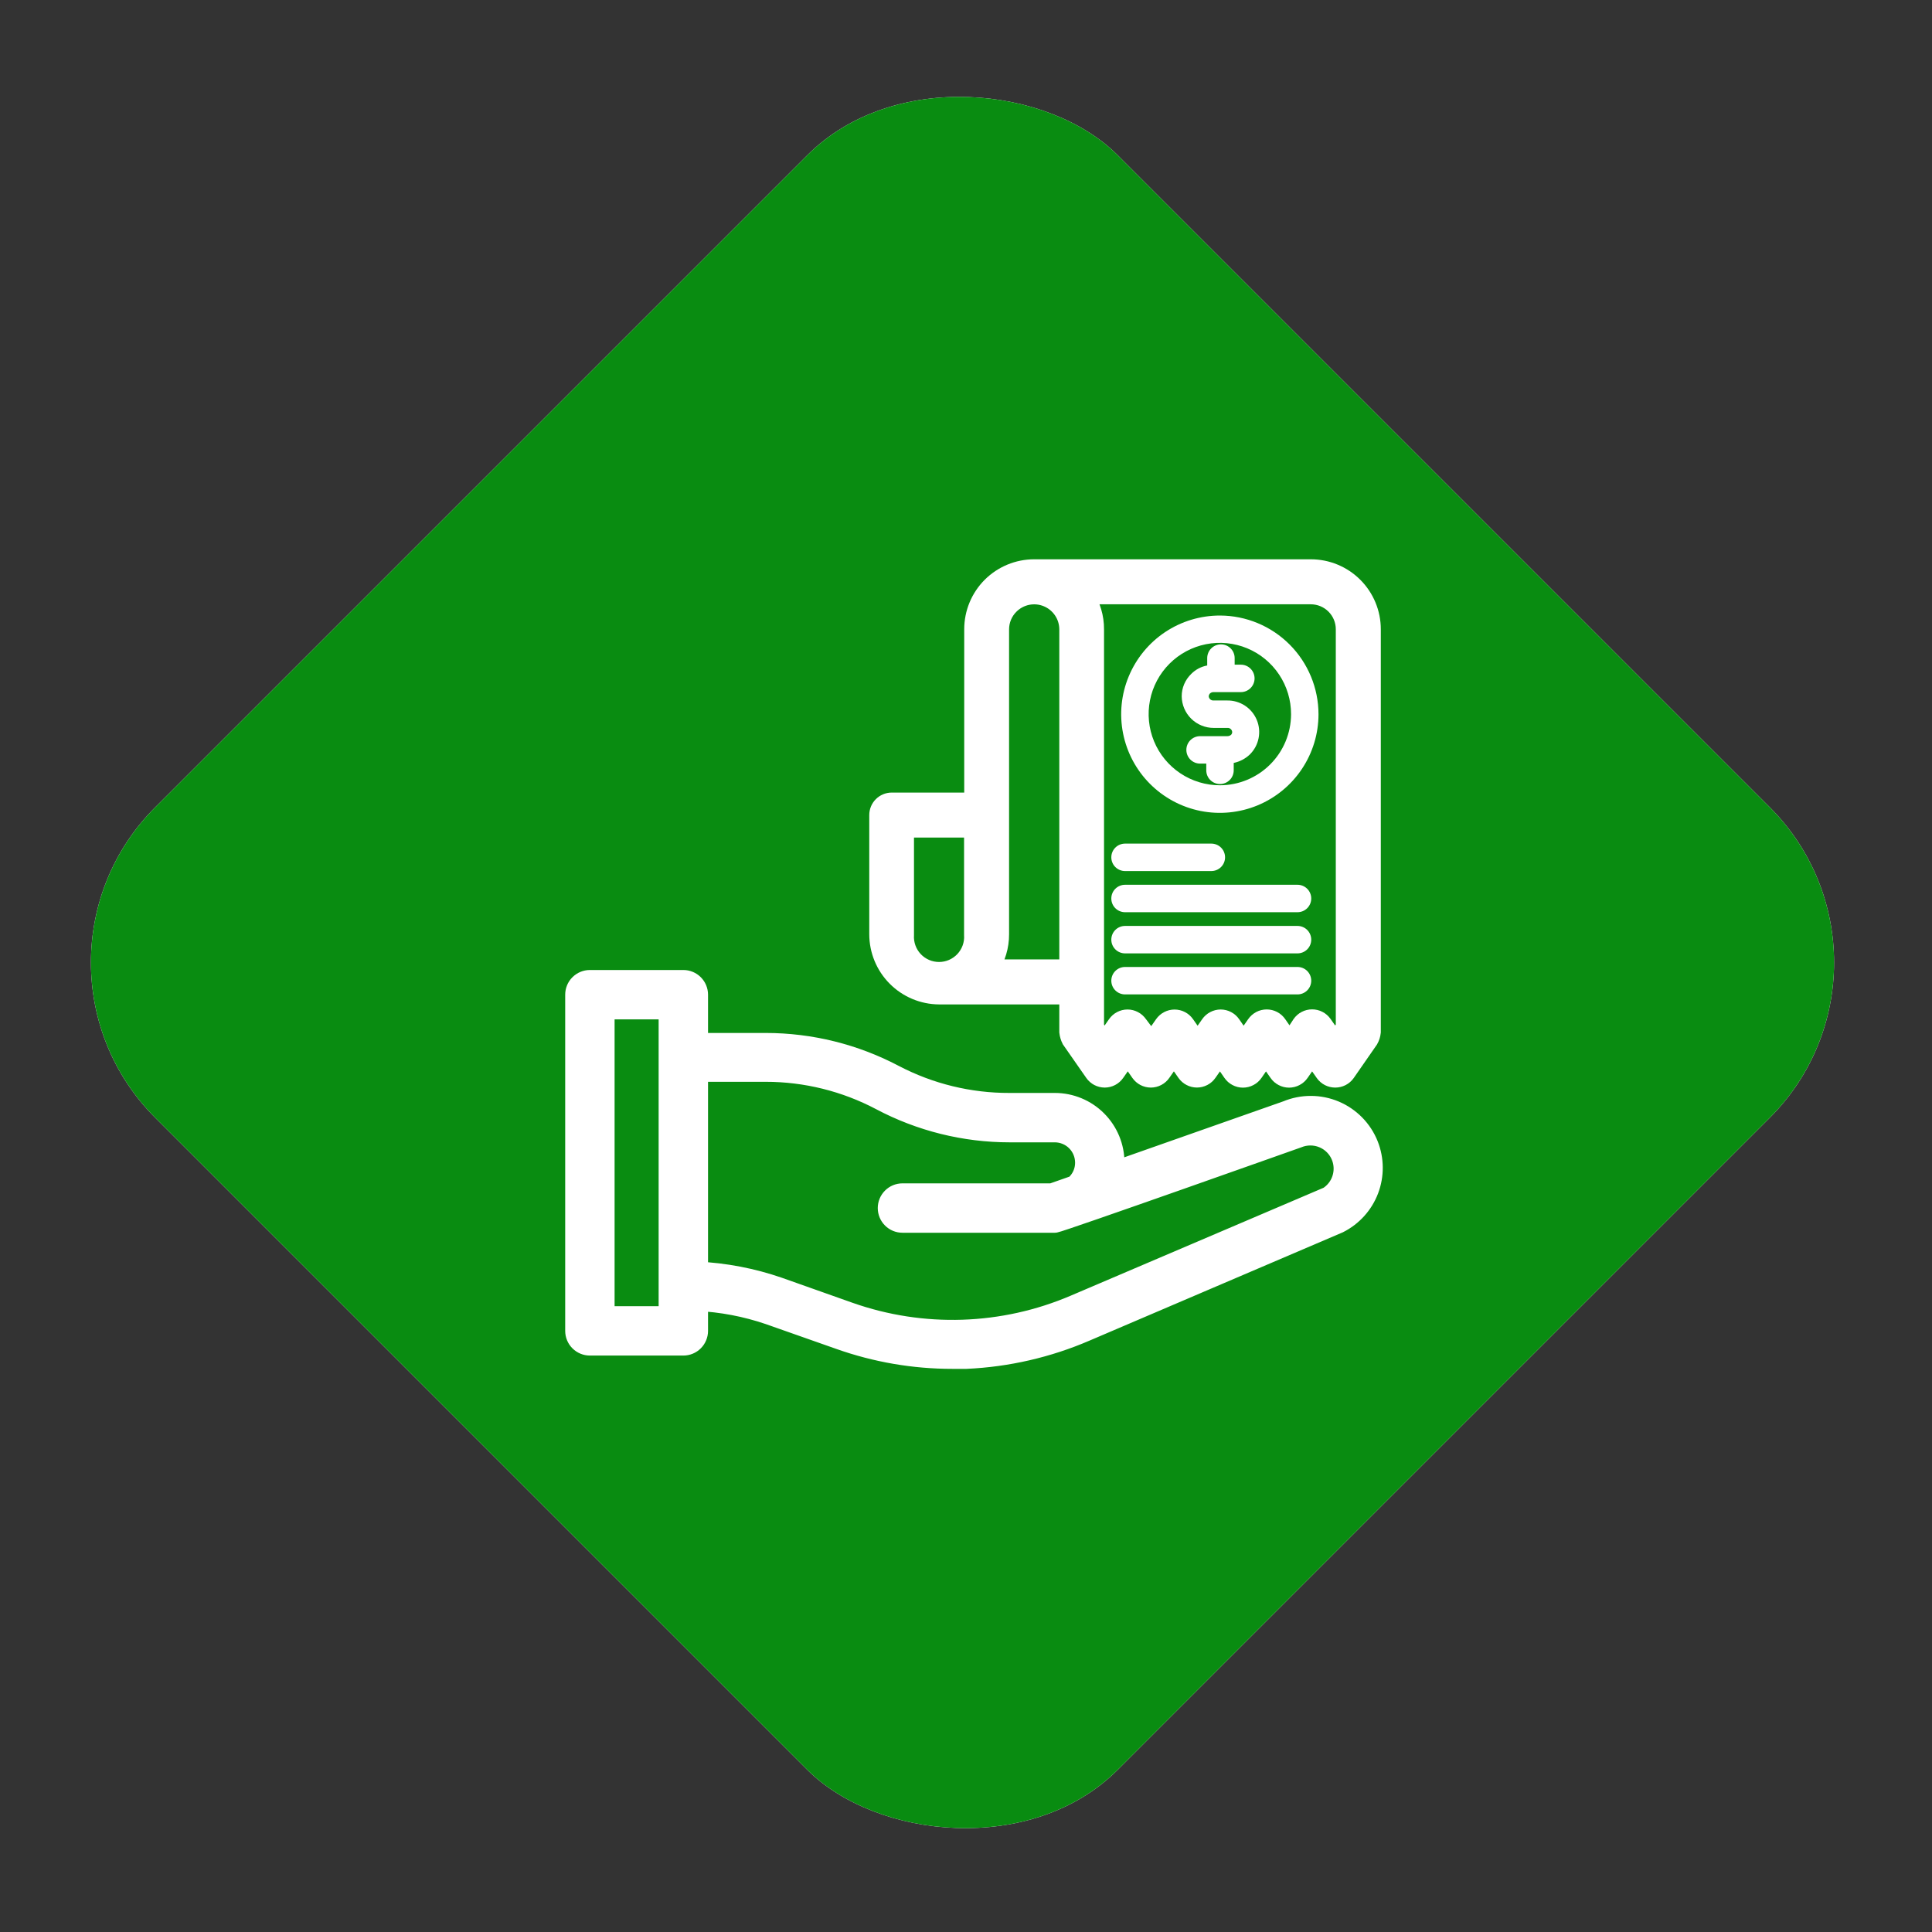 <svg width="88" height="88" viewBox="0 0 88 88" fill="none" xmlns="http://www.w3.org/2000/svg">
<rect x="0" y="0" width="88" height="88" fill="#333333" stroke="none"/>
<g clip-path="url(#clip0_11632_114)">
<rect y="43.841" width="62" height="62" rx="10" transform="rotate(-45 0 43.841)" fill="white"/>
<path d="M36.929 6.071C40.834 2.166 47.166 2.166 51.071 6.071L81.929 36.929C85.834 40.834 85.834 47.166 81.929 51.071L51.071 81.929C47.166 85.834 40.834 85.834 36.929 81.929L6.071 51.071C2.166 47.166 2.166 40.834 6.071 36.929L36.929 6.071Z" fill="#098C11"/>
<path d="M42.775 45.35H48.65V47.006C48.664 47.13 48.7 47.251 48.756 47.362L49.806 48.869C49.864 48.952 49.94 49.019 50.029 49.066C50.119 49.113 50.218 49.137 50.319 49.138C50.419 49.137 50.519 49.113 50.608 49.066C50.697 49.019 50.774 48.952 50.831 48.869L51.369 48.1L51.906 48.869C51.964 48.952 52.04 49.019 52.129 49.066C52.219 49.113 52.318 49.137 52.419 49.138C52.519 49.137 52.619 49.113 52.708 49.066C52.797 49.019 52.874 48.952 52.931 48.869L53.469 48.1L54.006 48.869C54.064 48.951 54.14 49.019 54.23 49.065C54.319 49.112 54.418 49.136 54.519 49.136C54.619 49.136 54.718 49.112 54.808 49.065C54.897 49.019 54.974 48.951 55.031 48.869L55.569 48.1L56.1 48.869C56.157 48.953 56.234 49.021 56.324 49.068C56.414 49.116 56.514 49.141 56.615 49.141C56.717 49.141 56.817 49.116 56.907 49.068C56.997 49.021 57.074 48.953 57.131 48.869L57.662 48.1L58.2 48.869C58.257 48.953 58.334 49.021 58.424 49.068C58.514 49.116 58.614 49.141 58.715 49.141C58.817 49.141 58.917 49.116 59.007 49.068C59.097 49.021 59.174 48.953 59.231 48.869L59.762 48.1L60.306 48.875C60.364 48.957 60.441 49.023 60.53 49.069C60.62 49.114 60.718 49.138 60.819 49.138C60.919 49.138 61.018 49.114 61.107 49.069C61.196 49.023 61.273 48.957 61.331 48.875L62.381 47.362C62.443 47.253 62.481 47.132 62.494 47.006V28.663C62.494 27.923 62.2 27.214 61.677 26.691C61.154 26.169 60.446 25.875 59.706 25.875H47.106C46.367 25.875 45.658 26.169 45.135 26.691C44.612 27.214 44.319 27.923 44.319 28.663V36.5H40.619C40.453 36.5 40.294 36.566 40.177 36.683C40.059 36.8 39.994 36.959 39.994 37.125V42.55C39.994 43.289 40.286 43.999 40.807 44.523C41.328 45.048 42.035 45.345 42.775 45.35ZM61.244 28.663V46.788L60.819 47.413L60.275 46.638C60.217 46.556 60.14 46.489 60.051 46.444C59.962 46.398 59.863 46.374 59.762 46.375C59.662 46.375 59.562 46.4 59.473 46.447C59.384 46.493 59.307 46.561 59.25 46.644L58.744 47.419L58.212 46.65C58.155 46.566 58.078 46.498 57.988 46.45C57.898 46.403 57.798 46.378 57.697 46.378C57.595 46.378 57.495 46.403 57.405 46.45C57.316 46.498 57.239 46.566 57.181 46.65L56.644 47.419L56.112 46.65C56.055 46.567 55.978 46.499 55.889 46.453C55.8 46.406 55.701 46.381 55.6 46.381C55.499 46.381 55.4 46.406 55.311 46.453C55.221 46.499 55.145 46.567 55.087 46.65L54.55 47.419L54.012 46.65C53.955 46.568 53.878 46.5 53.789 46.454C53.7 46.407 53.6 46.383 53.5 46.383C53.399 46.383 53.3 46.407 53.211 46.454C53.122 46.5 53.045 46.568 52.987 46.65L52.45 47.419L51.869 46.65C51.811 46.567 51.735 46.499 51.645 46.453C51.556 46.406 51.457 46.381 51.356 46.381C51.255 46.381 51.156 46.406 51.067 46.453C50.978 46.499 50.901 46.567 50.844 46.65L50.306 47.419L49.887 46.794V28.669C49.891 28.12 49.732 27.583 49.431 27.125H59.706C60.114 27.125 60.505 27.287 60.793 27.575C61.082 27.864 61.244 28.255 61.244 28.663ZM46.019 27.575C46.234 27.361 46.509 27.215 46.807 27.156C47.106 27.097 47.415 27.128 47.696 27.244C47.977 27.36 48.217 27.557 48.387 27.809C48.557 28.061 48.648 28.358 48.65 28.663V44.1H45.1C45.403 43.642 45.564 43.105 45.562 42.556V28.669C45.562 28.465 45.602 28.264 45.68 28.076C45.758 27.888 45.873 27.718 46.019 27.575ZM44.312 42.575C44.326 42.786 44.296 42.997 44.225 43.195C44.153 43.394 44.042 43.576 43.898 43.73C43.753 43.883 43.579 44.006 43.385 44.09C43.191 44.174 42.983 44.217 42.772 44.217C42.561 44.217 42.352 44.174 42.158 44.09C41.965 44.006 41.79 43.883 41.646 43.73C41.502 43.576 41.39 43.394 41.319 43.195C41.248 42.997 41.218 42.786 41.231 42.575V37.75H44.312V42.575Z" fill="white" stroke="white" stroke-width="0.8"/>
<path d="M55.894 31.906H55.269C55.216 31.908 55.164 31.889 55.125 31.854C55.086 31.82 55.061 31.771 55.056 31.718C55.059 31.669 55.079 31.623 55.112 31.587C55.155 31.547 55.211 31.525 55.269 31.525H56.519C56.684 31.525 56.843 31.459 56.961 31.341C57.078 31.224 57.144 31.065 57.144 30.9C57.144 30.734 57.078 30.575 56.961 30.458C56.843 30.34 56.684 30.275 56.519 30.275H56.237V29.975C56.237 29.809 56.172 29.65 56.054 29.533C55.937 29.416 55.778 29.35 55.612 29.35C55.447 29.35 55.288 29.416 55.17 29.533C55.053 29.65 54.987 29.809 54.987 29.975V30.312C54.712 30.362 54.459 30.495 54.262 30.693C54.124 30.826 54.013 30.985 53.938 31.161C53.863 31.337 53.824 31.527 53.825 31.718C53.83 32.102 53.986 32.469 54.26 32.738C54.534 33.007 54.903 33.157 55.287 33.156H55.912C55.939 33.154 55.965 33.158 55.99 33.166C56.015 33.175 56.038 33.188 56.057 33.206C56.077 33.223 56.093 33.244 56.105 33.268C56.117 33.291 56.123 33.317 56.125 33.343C56.125 33.39 56.107 33.435 56.075 33.468C56.03 33.508 55.972 33.53 55.912 33.531H54.662C54.497 33.531 54.338 33.597 54.22 33.714C54.103 33.831 54.037 33.99 54.037 34.156C54.037 34.322 54.103 34.481 54.22 34.598C54.338 34.715 54.497 34.781 54.662 34.781H54.944V35.087C54.944 35.253 55.009 35.412 55.127 35.529C55.244 35.646 55.403 35.712 55.569 35.712C55.734 35.712 55.893 35.646 56.011 35.529C56.128 35.412 56.194 35.253 56.194 35.087V34.75C56.468 34.693 56.721 34.561 56.925 34.368C57.13 34.167 57.27 33.909 57.326 33.627C57.383 33.345 57.354 33.053 57.243 32.788C57.132 32.523 56.944 32.297 56.704 32.14C56.463 31.983 56.181 31.901 55.894 31.906Z" fill="white"/>
<path d="M55.569 28.037C54.68 28.036 53.81 28.298 53.07 28.791C52.331 29.284 51.754 29.986 51.413 30.807C51.071 31.628 50.981 32.532 51.154 33.404C51.327 34.276 51.754 35.077 52.383 35.706C53.011 36.335 53.812 36.764 54.683 36.938C55.555 37.112 56.459 37.023 57.281 36.683C58.102 36.343 58.804 35.767 59.298 35.028C59.792 34.289 60.056 33.42 60.056 32.531C60.054 31.341 59.581 30.2 58.74 29.357C57.899 28.515 56.759 28.04 55.569 28.037ZM55.569 35.768C54.926 35.77 54.298 35.58 53.764 35.224C53.23 34.868 52.813 34.362 52.567 33.769C52.32 33.176 52.256 32.523 52.381 31.893C52.506 31.264 52.815 30.685 53.269 30.231C53.723 29.777 54.301 29.468 54.931 29.343C55.561 29.218 56.214 29.283 56.807 29.529C57.4 29.775 57.906 30.192 58.262 30.726C58.618 31.261 58.807 31.889 58.806 32.531C58.804 33.389 58.463 34.212 57.856 34.818C57.249 35.425 56.427 35.767 55.569 35.768Z" fill="white"/>
<path d="M51.244 39.675H55.175C55.341 39.675 55.5 39.609 55.617 39.492C55.734 39.375 55.8 39.216 55.8 39.05C55.8 38.884 55.734 38.725 55.617 38.608C55.5 38.491 55.341 38.425 55.175 38.425H51.244C51.078 38.425 50.919 38.491 50.802 38.608C50.684 38.725 50.619 38.884 50.619 39.05C50.619 39.216 50.684 39.375 50.802 39.492C50.919 39.609 51.078 39.675 51.244 39.675Z" fill="white"/>
<path d="M59.1 40.3H51.244C51.078 40.3 50.919 40.366 50.802 40.483C50.684 40.6 50.619 40.759 50.619 40.925C50.619 41.091 50.684 41.25 50.802 41.367C50.919 41.484 51.078 41.55 51.244 41.55H59.1C59.266 41.55 59.425 41.484 59.542 41.367C59.659 41.25 59.725 41.091 59.725 40.925C59.725 40.759 59.659 40.6 59.542 40.483C59.425 40.366 59.266 40.3 59.1 40.3Z" fill="white"/>
<path d="M59.1 42.175H51.244C51.078 42.175 50.919 42.241 50.802 42.358C50.684 42.475 50.619 42.634 50.619 42.8C50.619 42.966 50.684 43.125 50.802 43.242C50.919 43.359 51.078 43.425 51.244 43.425H59.1C59.266 43.425 59.425 43.359 59.542 43.242C59.659 43.125 59.725 42.966 59.725 42.8C59.725 42.634 59.659 42.475 59.542 42.358C59.425 42.241 59.266 42.175 59.1 42.175Z" fill="white"/>
<path d="M59.1 44.044H51.244C51.078 44.044 50.919 44.11 50.802 44.227C50.684 44.344 50.619 44.503 50.619 44.669C50.619 44.835 50.684 44.994 50.802 45.111C50.919 45.228 51.078 45.294 51.244 45.294H59.1C59.266 45.294 59.425 45.228 59.542 45.111C59.659 44.994 59.725 44.835 59.725 44.669C59.725 44.503 59.659 44.344 59.542 44.227C59.425 44.11 59.266 44.044 59.1 44.044Z" fill="white"/>
<path d="M62.287 52.169C62.151 51.826 61.947 51.514 61.689 51.25C61.43 50.987 61.122 50.777 60.782 50.634C60.441 50.491 60.076 50.417 59.707 50.417C59.337 50.416 58.972 50.489 58.631 50.632L50.675 53.432C50.702 53.275 50.717 53.116 50.719 52.957C50.719 52.247 50.437 51.567 49.935 51.065C49.434 50.563 48.753 50.282 48.044 50.282H45.981C44.149 50.288 42.343 49.848 40.719 49C38.918 48.048 36.912 47.55 34.875 47.55H31.75V45.307C31.75 45.141 31.684 44.982 31.567 44.865C31.45 44.748 31.291 44.682 31.125 44.682H26.869C26.703 44.682 26.544 44.748 26.427 44.865C26.309 44.982 26.244 45.141 26.244 45.307V60.619C26.244 60.785 26.309 60.944 26.427 61.061C26.544 61.178 26.703 61.244 26.869 61.244H31.125C31.291 61.244 31.45 61.178 31.567 61.061C31.684 60.944 31.75 60.785 31.75 60.619V59.213C32.872 59.264 33.981 59.475 35.044 59.838L38.256 60.969C39.902 61.553 41.635 61.851 43.381 61.85H44.006C45.877 61.766 47.718 61.342 49.437 60.6L60.956 55.675C61.575 55.362 62.055 54.829 62.302 54.181C62.548 53.532 62.543 52.814 62.287 52.169ZM30.5 59.994H27.494V45.932H30.5V59.994ZM60.45 54.575L48.969 59.475C45.699 60.874 42.023 60.994 38.669 59.813L35.456 58.675C34.261 58.261 33.013 58.022 31.75 57.963V48.775H34.875C36.707 48.774 38.511 49.221 40.131 50.075C41.933 51.031 43.941 51.531 45.981 51.532H48.044C48.231 51.532 48.417 51.569 48.59 51.641C48.764 51.713 48.921 51.818 49.053 51.951C49.186 52.084 49.291 52.242 49.362 52.416C49.433 52.589 49.469 52.775 49.469 52.963C49.469 53.166 49.425 53.367 49.34 53.552C49.254 53.736 49.13 53.9 48.975 54.032L47.925 54.4H41.106C40.94 54.4 40.781 54.466 40.664 54.584C40.547 54.701 40.481 54.86 40.481 55.025C40.481 55.191 40.547 55.35 40.664 55.467C40.781 55.585 40.94 55.65 41.106 55.65H48.044C48.225 55.65 59.087 51.794 59.087 51.794C59.472 51.635 59.903 51.635 60.287 51.794C60.557 51.907 60.789 52.092 60.958 52.33C61.127 52.568 61.225 52.849 61.242 53.14C61.259 53.431 61.194 53.722 61.054 53.978C60.914 54.234 60.704 54.445 60.45 54.588V54.575Z" fill="white" stroke="white"/>
</g>
<defs>
<clipPath id="clip0_11632_114">
<rect y="43.841" width="62" height="62" rx="10" transform="rotate(-45 0 43.841)" fill="white"/>
</clipPath>
</defs>
</svg>

